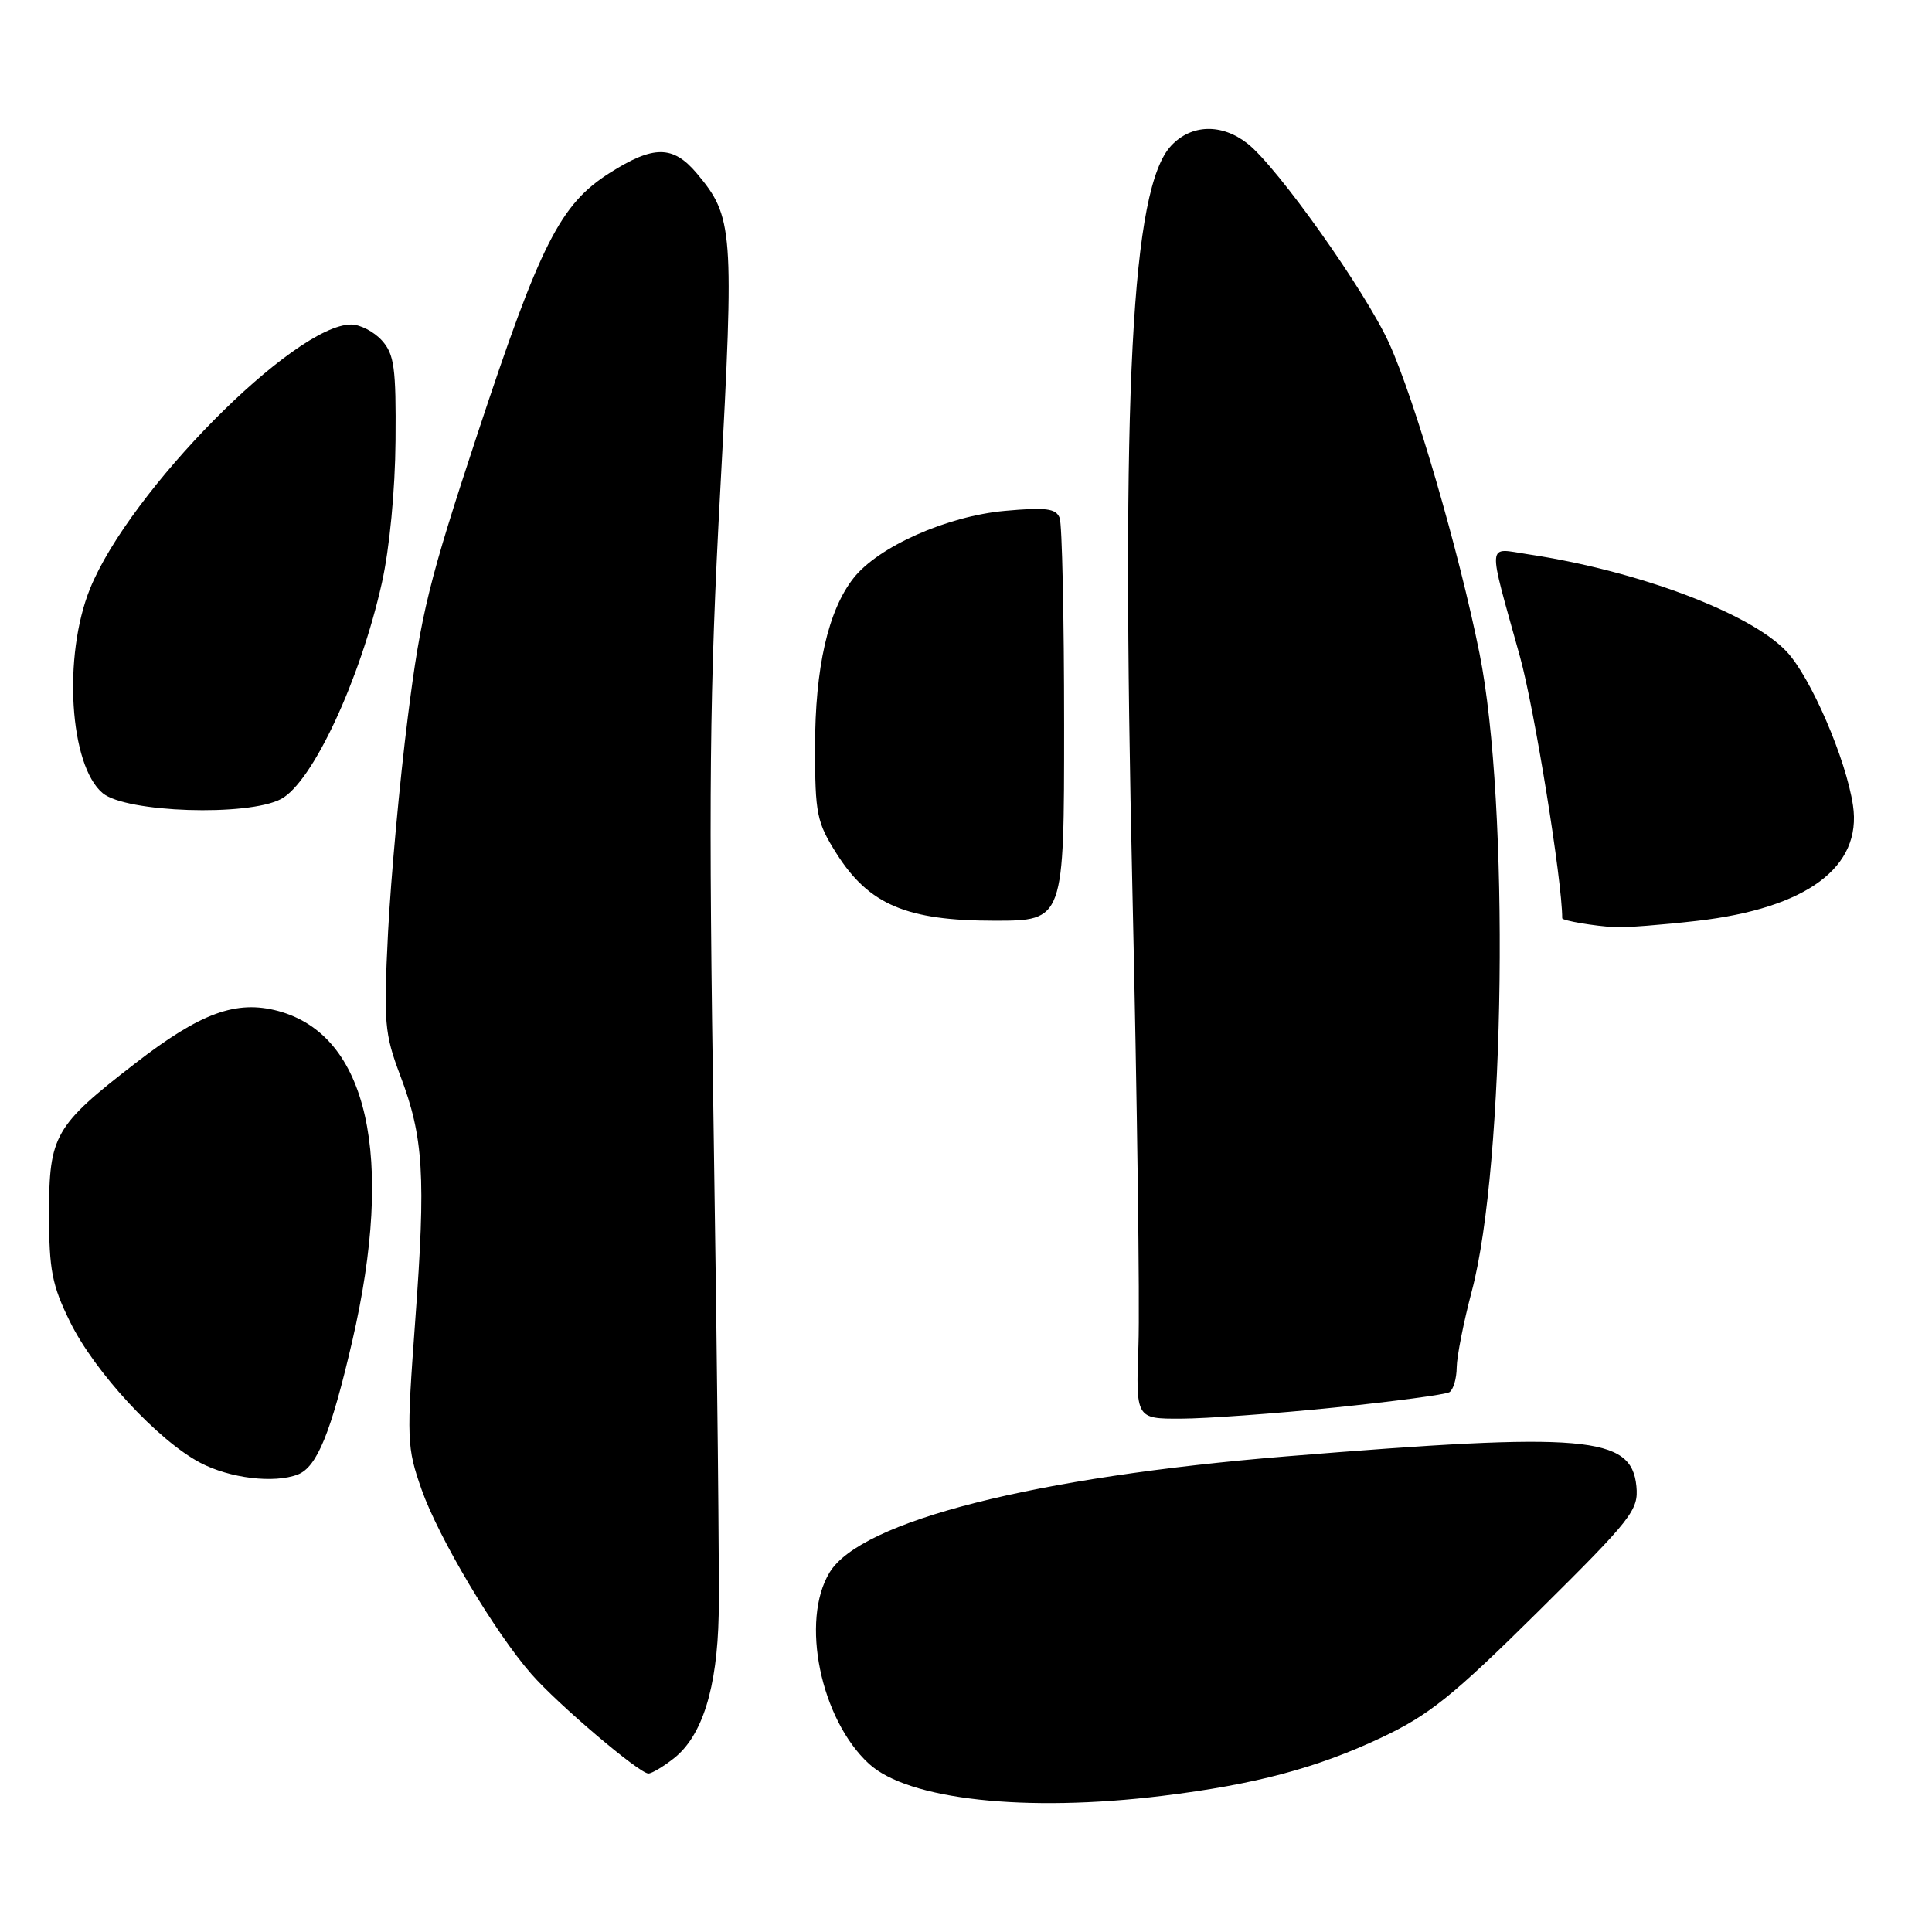 <?xml version="1.0" encoding="UTF-8" standalone="no"?>
<!DOCTYPE svg PUBLIC "-//W3C//DTD SVG 1.1//EN" "http://www.w3.org/Graphics/SVG/1.1/DTD/svg11.dtd" >
<svg xmlns="http://www.w3.org/2000/svg" xmlns:xlink="http://www.w3.org/1999/xlink" version="1.1" viewBox="0 0 256 256">
 <g >
 <path fill="currentColor"
d=" M 154.03 237.96 C 166.28 236.46 174.48 234.28 183.00 230.26 C 189.38 227.25 192.49 224.75 203.83 213.52 C 216.28 201.19 217.13 200.10 216.83 196.93 C 216.18 190.26 210.15 189.74 170.50 192.97 C 137.13 195.69 114.08 201.54 109.93 208.35 C 106.04 214.73 108.72 227.81 115.14 233.71 C 120.33 238.48 135.90 240.18 154.03 237.96 Z  M 89.29 232.99 C 93.05 230.03 95.03 223.72 95.23 214.00 C 95.33 209.32 95.04 180.98 94.58 151.00 C 93.87 104.79 94.00 91.67 95.45 64.75 C 97.30 30.40 97.17 28.74 92.33 22.97 C 89.18 19.24 86.61 19.22 80.78 22.92 C 74.24 27.07 71.60 32.27 63.28 57.46 C 56.83 76.99 55.77 81.26 54.04 95.00 C 52.96 103.53 51.79 116.35 51.42 123.50 C 50.82 135.49 50.94 136.96 53.03 142.50 C 56.13 150.68 56.44 155.78 55.02 175.00 C 53.86 190.79 53.90 191.76 55.86 197.36 C 58.12 203.77 65.58 216.31 70.42 221.83 C 73.96 225.87 84.71 235.00 85.92 235.00 C 86.36 235.00 87.88 234.10 89.29 232.99 Z  M 39.46 195.38 C 42.00 194.40 43.86 189.85 46.67 177.73 C 52.34 153.20 48.75 137.16 36.86 133.96 C 31.31 132.47 26.57 134.20 17.94 140.88 C 7.22 149.17 6.50 150.43 6.50 160.82 C 6.50 168.28 6.89 170.29 9.27 175.13 C 12.52 181.77 20.93 190.87 26.53 193.82 C 30.45 195.88 36.30 196.59 39.46 195.38 Z  M 176.81 186.51 C 184.67 185.70 191.54 184.79 192.06 184.47 C 192.57 184.14 193.01 182.67 193.02 181.19 C 193.04 179.71 193.94 175.16 195.02 171.08 C 199.46 154.38 200.04 106.48 196.04 86.57 C 193.32 73.03 187.49 53.04 184.07 45.49 C 180.93 38.58 169.30 22.17 165.30 19.02 C 161.89 16.34 157.86 16.45 155.19 19.30 C 149.92 24.91 148.54 51.52 150.05 118.00 C 150.68 145.78 151.04 172.89 150.85 178.25 C 150.50 188.00 150.50 188.00 156.50 187.98 C 159.80 187.97 168.94 187.31 176.81 186.51 Z  M 224.87 122.02 C 239.40 120.35 246.75 114.90 245.53 106.72 C 244.62 100.60 239.94 89.75 236.74 86.34 C 231.96 81.24 217.05 75.63 202.46 73.44 C 196.95 72.62 197.05 71.33 201.40 87.00 C 203.32 93.92 207.00 116.71 207.00 121.67 C 207.00 121.99 211.34 122.72 214.00 122.86 C 215.38 122.93 220.27 122.55 224.87 122.02 Z  M 141.00 96.08 C 141.00 81.83 140.73 69.47 140.41 68.63 C 139.93 67.37 138.61 67.20 133.16 67.69 C 125.50 68.38 116.38 72.43 113.10 76.60 C 109.73 80.88 108.00 88.48 108.00 98.99 C 108.00 107.86 108.22 108.96 110.87 113.14 C 115.14 119.87 120.15 122.00 131.75 122.00 C 141.00 122.00 141.00 122.00 141.00 96.08 Z  M 37.25 105.87 C 41.41 103.64 47.72 90.10 50.60 77.24 C 51.62 72.67 52.36 64.94 52.41 58.36 C 52.49 48.73 52.24 46.93 50.60 45.11 C 49.55 43.95 47.72 43.00 46.54 43.00 C 38.99 43.00 17.16 65.08 11.93 78.00 C 8.31 86.94 9.21 101.44 13.61 105.10 C 16.72 107.68 32.88 108.20 37.25 105.87 Z "/>
</g>
</svg>